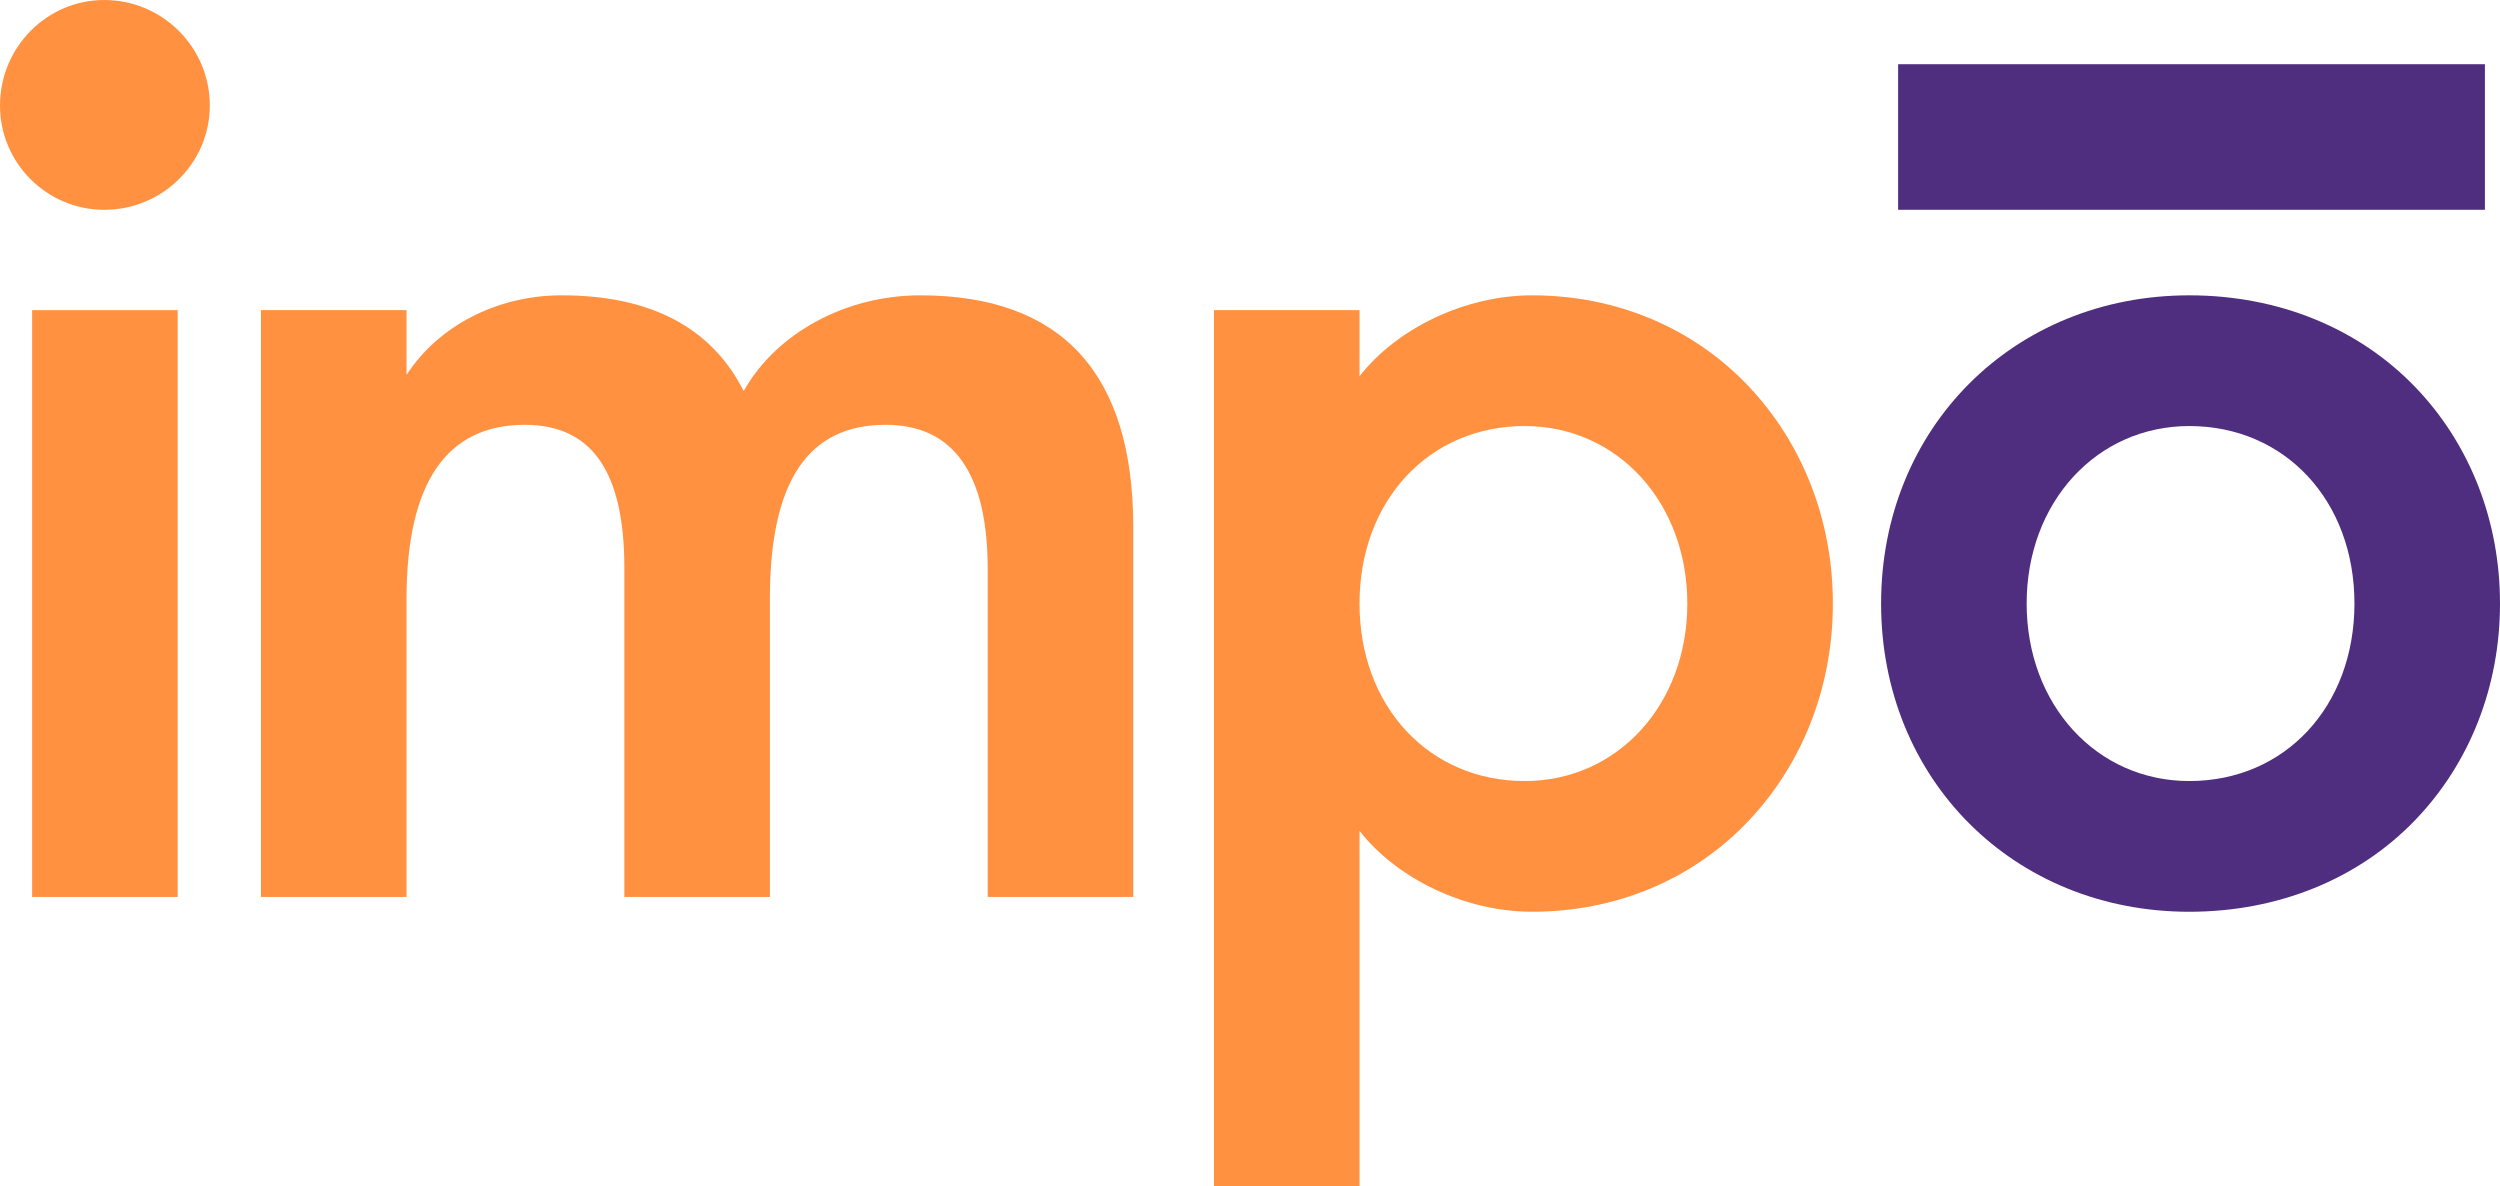 <?xml version="1.0" encoding="utf-8"?>
<!-- Generator: Adobe Illustrator 16.0.0, SVG Export Plug-In . SVG Version: 6.00 Build 0)  -->
<!DOCTYPE svg PUBLIC "-//W3C//DTD SVG 1.1//EN" "http://www.w3.org/Graphics/SVG/1.1/DTD/svg11.dtd">
<svg version="1.1" id="Calque_1" xmlns="http://www.w3.org/2000/svg" xmlns:xlink="http://www.w3.org/1999/xlink" x="0px" y="0px"
	 width="682.858px" height="323.986px" viewBox="0 0 682.858 323.986" enable-background="new 0 0 682.858 323.986"
	 xml:space="preserve">
<g id="XMLID_1_">
	<g id="XMLID_358_">
		<path id="XMLID_364_" fill="#FF9141" d="M28.486,0C12.779,0,0,12.93,0,28.824C0,44.531,12.779,57.31,28.486,57.31
			c15.894,0,28.824-12.778,28.824-28.486C57.31,12.93,44.379,0,28.486,0z"/>
		<rect id="XMLID_363_" x="8.777" y="84.718" fill="#FF9141" width="39.756" height="160.274"/>
		<path id="XMLID_362_" fill="#FF9141" d="M251.349,80.667c-20.434,0-39.388,10.393-48.214,26.145
			c-8.754-17.353-25.452-26.145-49.685-26.145c-17.728,0-33.759,8.374-42.406,21.744V84.718H71.287v160.273h39.757v-81.487
			c0-31.499,10.86-47.469,32.279-47.469c18.312,0,27.215,12.767,27.215,39.029v89.927h39.755v-81.487
			c0-31.942,10.338-47.469,31.604-47.469c18.506,0,27.889,13.245,27.889,39.367v89.589h39.757V143.925
			C309.542,101.95,289.964,80.667,251.349,80.667z"/>
		<path id="XMLID_359_" fill="#FF9141" d="M477.872,105.777c-15.198-16.193-36.293-25.11-59.397-25.11
			c-18.16,0-36.818,8.904-47.132,22.095V84.718h-39.756v239.268h39.756v-97.037c10.313,13.191,28.971,22.093,47.132,22.093
			c23.104,0,44.199-8.918,59.397-25.109c14.681-15.642,22.765-36.622,22.765-59.077S492.552,121.419,477.872,105.777z
			 M460.88,164.855c0,27.64-19.102,48.482-44.432,48.482c-26.136,0-45.106-20.391-45.106-48.482s18.971-48.482,45.106-48.482
			C441.779,116.373,460.88,137.215,460.88,164.855z"/>
	</g>
	<path id="XMLID_355_" fill="#4F2D7F" d="M659.743,105.765c-15.551-16.185-37.48-25.098-61.747-25.098
		c-47.995,0-84.188,36.193-84.188,84.188c0,47.994,36.192,84.187,84.188,84.187c24.267,0,46.196-8.913,61.747-25.097
		c14.907-15.513,23.115-36.497,23.115-59.09C682.858,142.263,674.65,121.278,659.743,105.765z M643.102,164.855
		c0,28.092-18.97,48.482-45.106,48.482c-25.33,0-44.431-20.843-44.431-48.482s19.101-48.482,44.431-48.482
		C624.132,116.373,643.102,136.762,643.102,164.855z"/>
	<rect id="XMLID_354_" x="518.459" y="17.542" fill="#4F2D7F" width="160.277" height="39.758"/>
</g>
</svg>
